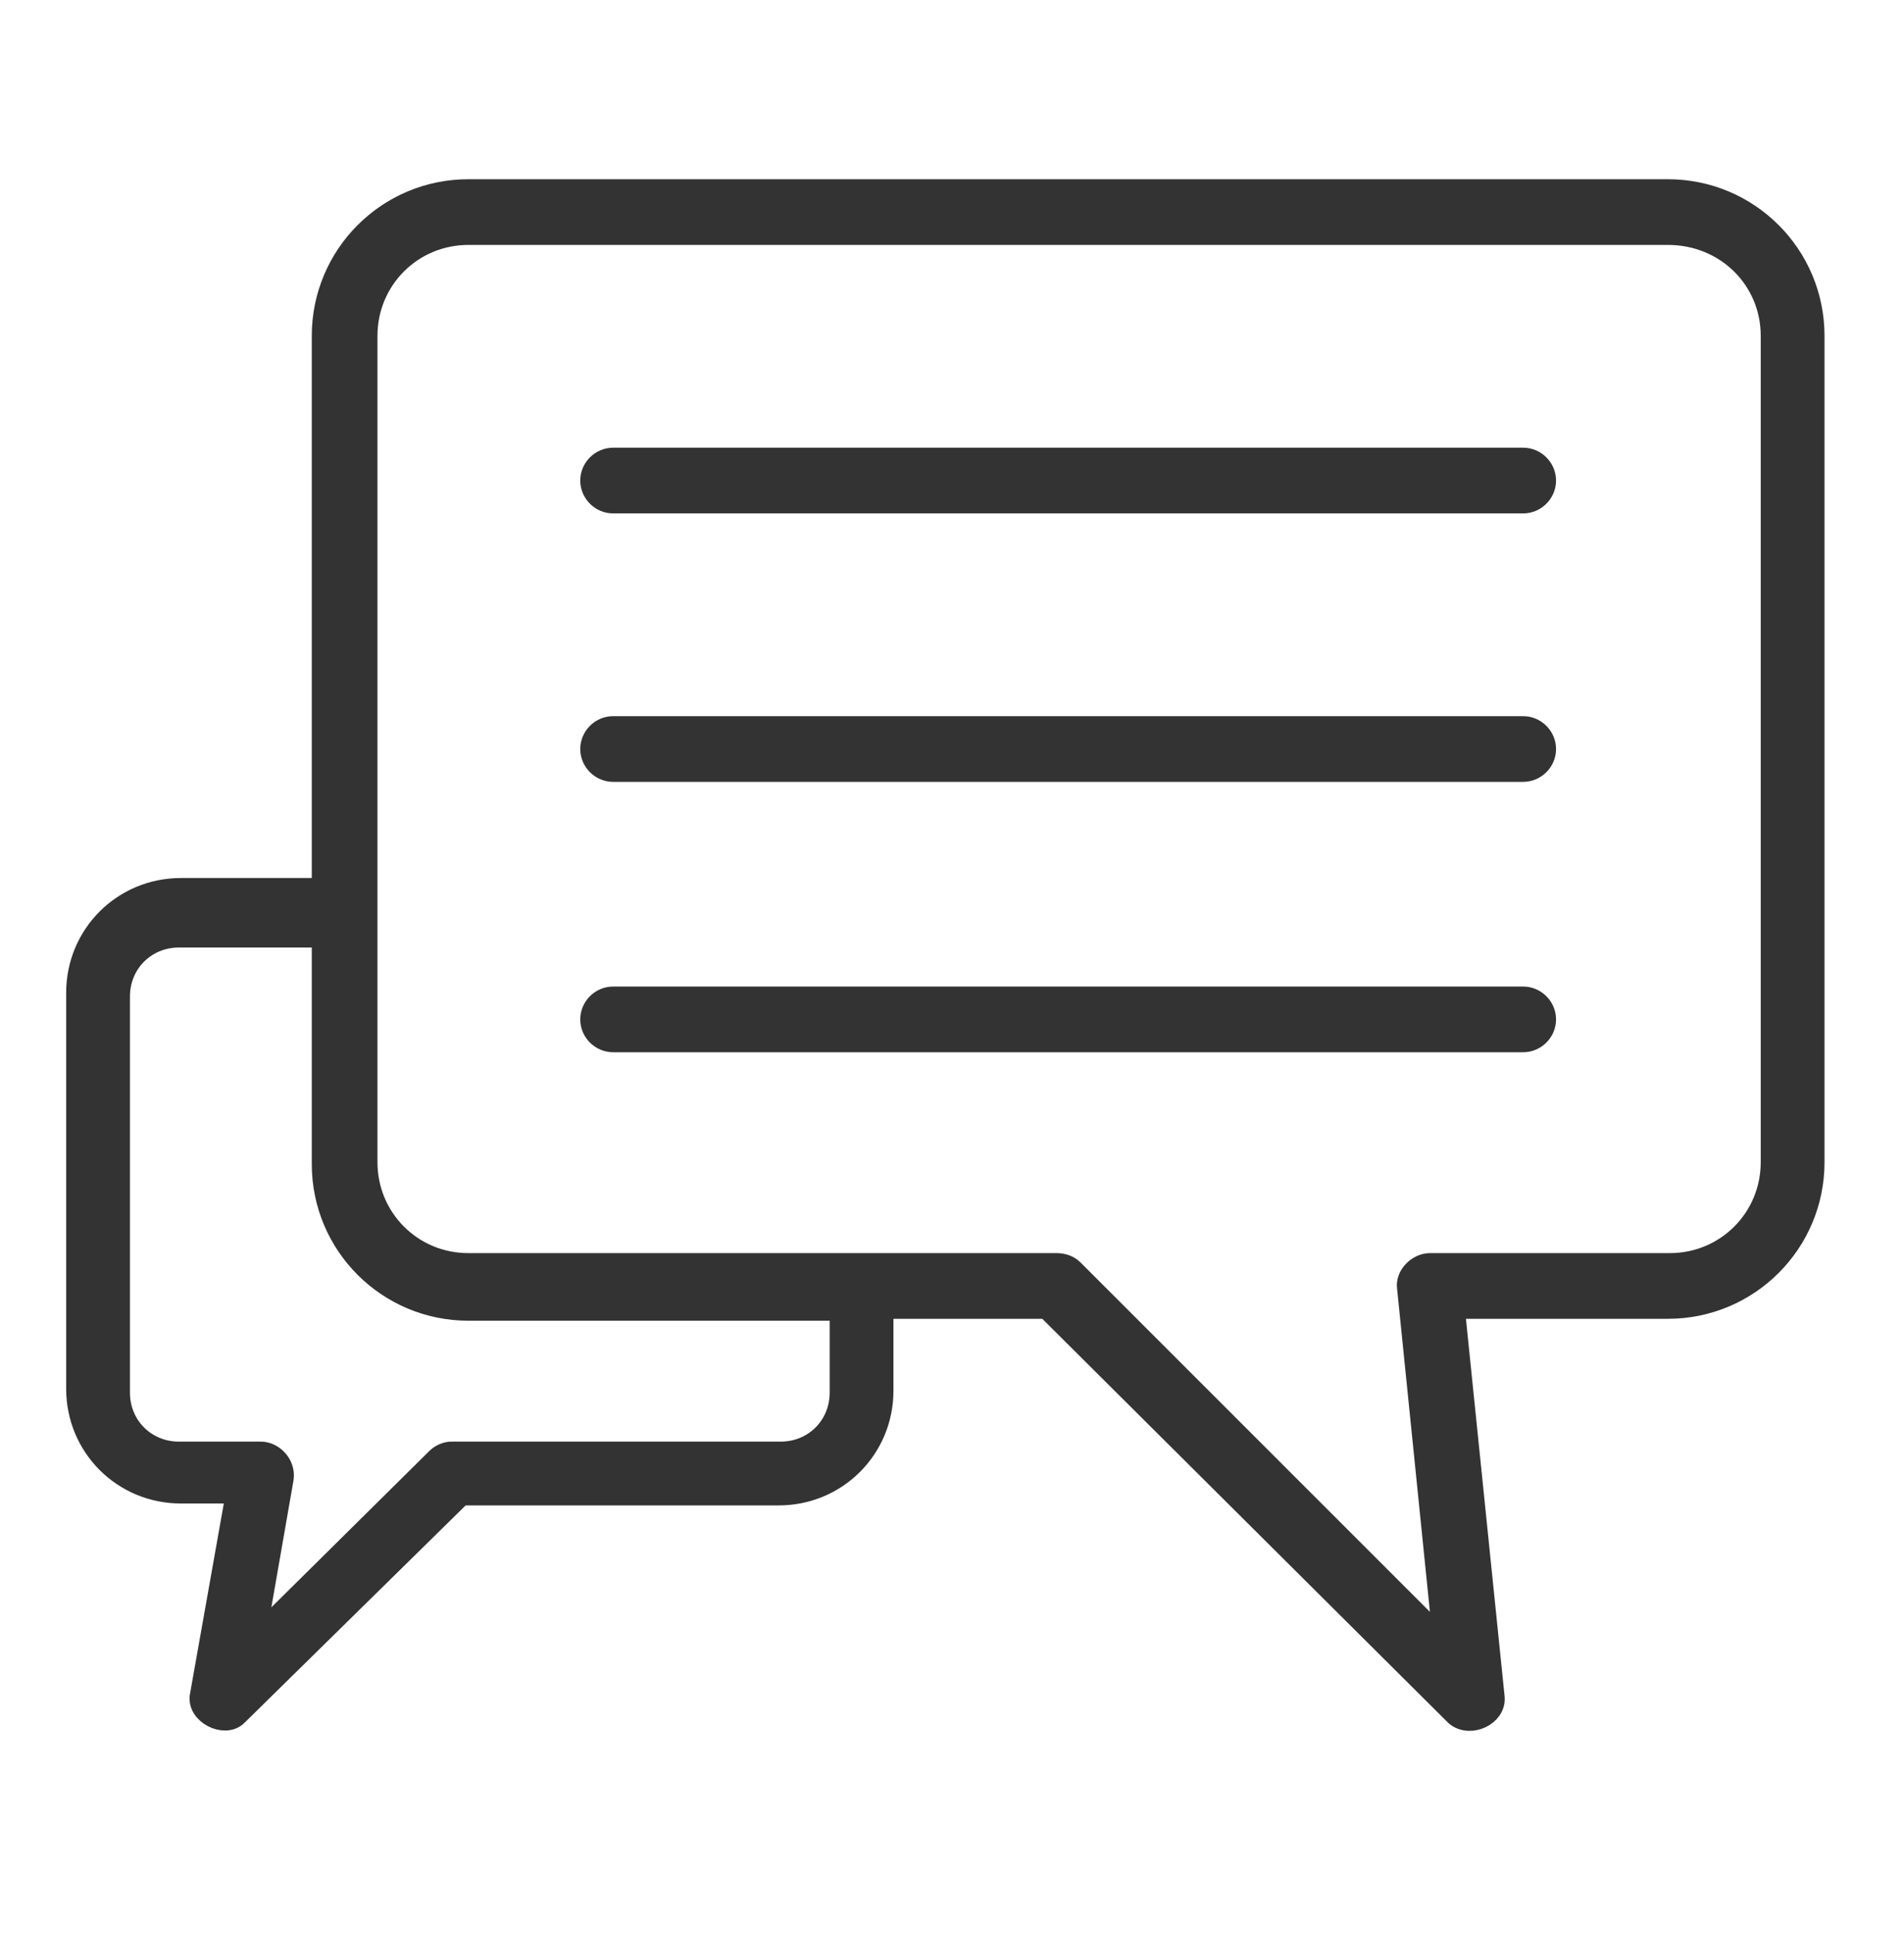 <?xml version="1.0" encoding="utf-8"?>
<!-- Generator: Adobe Illustrator 20.1.0, SVG Export Plug-In . SVG Version: 6.00 Build 0)  -->
<svg version="1.1"
	 id="Layer_1" xmlns:cc="http://creativecommons.org/ns#" xmlns:dc="http://purl.org/dc/elements/1.1/" xmlns:inkscape="http://www.inkscape.org/namespaces/inkscape" xmlns:rdf="http://www.w3.org/1999/02/22-rdf-syntax-ns#" xmlns:sodipodi="http://sodipodi.sourceforge.net/DTD/sodipodi-0.dtd" xmlns:svg="http://www.w3.org/2000/svg"
	 xmlns="http://www.w3.org/2000/svg" xmlns:xlink="http://www.w3.org/1999/xlink" x="0px" y="0px" viewBox="0 0 100 101.5"
	 style="enable-background:new 0 0 100 101.5;" xml:space="preserve">
<style type="text/css">
	.st0{fill:#333333;stroke:#333333;stroke-width:1.25;stroke-miterlimit:10;}
</style>
<g transform="translate(0,-952.362)">
	<path class="st0" d="M87.6,962.4c4.2,0,7.6,3.4,7.6,7.6v43.4c0,4.2-3.4,7.6-7.6,7.6H76.3l2.1,20.5c0.1,0.9-1.2,1.5-1.9,0.9L55,1021
		h-8.7v4.4c0,3-2.4,5.4-5.4,5.4H24.2l-11.8,11.6c-0.6,0.6-2-0.1-1.8-1l1.9-10.7h-3c-3,0-5.4-2.4-5.4-5.4v-20.8c0-3,2.4-5.4,5.4-5.4
		H17V970c0-4.2,3.4-7.6,7.6-7.6H87.6z M87.6,964.6h-63c-3,0-5.4,2.4-5.4,5.4v43.4c0,3,2.4,5.4,5.4,5.4h30.9c0.3,0,0.6,0.1,0.8,0.3
		l19.6,19.6l-1.9-18.7c-0.1-0.6,0.5-1.2,1.1-1.2h12.6c3,0,5.4-2.4,5.4-5.4V970C93.1,967,90.7,964.6,87.6,964.6L87.6,964.6z
		 M80,976.5c0.6,0,1.1,0.5,1.1,1.1s-0.5,1.1-1.1,1.1H32.2c-0.6,0-1.1-0.5-1.1-1.1s0.5-1.1,1.1-1.1H80z M80,990.6
		c0.6,0,1.1,0.5,1.1,1.1c0,0.6-0.5,1.1-1.1,1.1H32.2c-0.6,0-1.1-0.5-1.1-1.1c0-0.6,0.5-1.1,1.1-1.1H80z M17,1001.5H9.4
		c-1.8,0-3.2,1.4-3.2,3.2v20.8c0,1.8,1.4,3.2,3.2,3.2h4.3c0.6,0,1.2,0.6,1.1,1.3l-1.5,8.6l9.7-9.6c0.2-0.2,0.5-0.3,0.7-0.3H41
		c1.8,0,3.2-1.4,3.2-3.2v-4.4H24.6c-4.2,0-7.6-3.4-7.6-7.6V1001.5z M80,1004.8c0.6,0,1.1,0.5,1.1,1.1s-0.5,1.1-1.1,1.1H32.2
		c-0.6,0-1.1-0.5-1.1-1.1s0.5-1.1,1.1-1.1H80z"/>
</g>
</svg>
